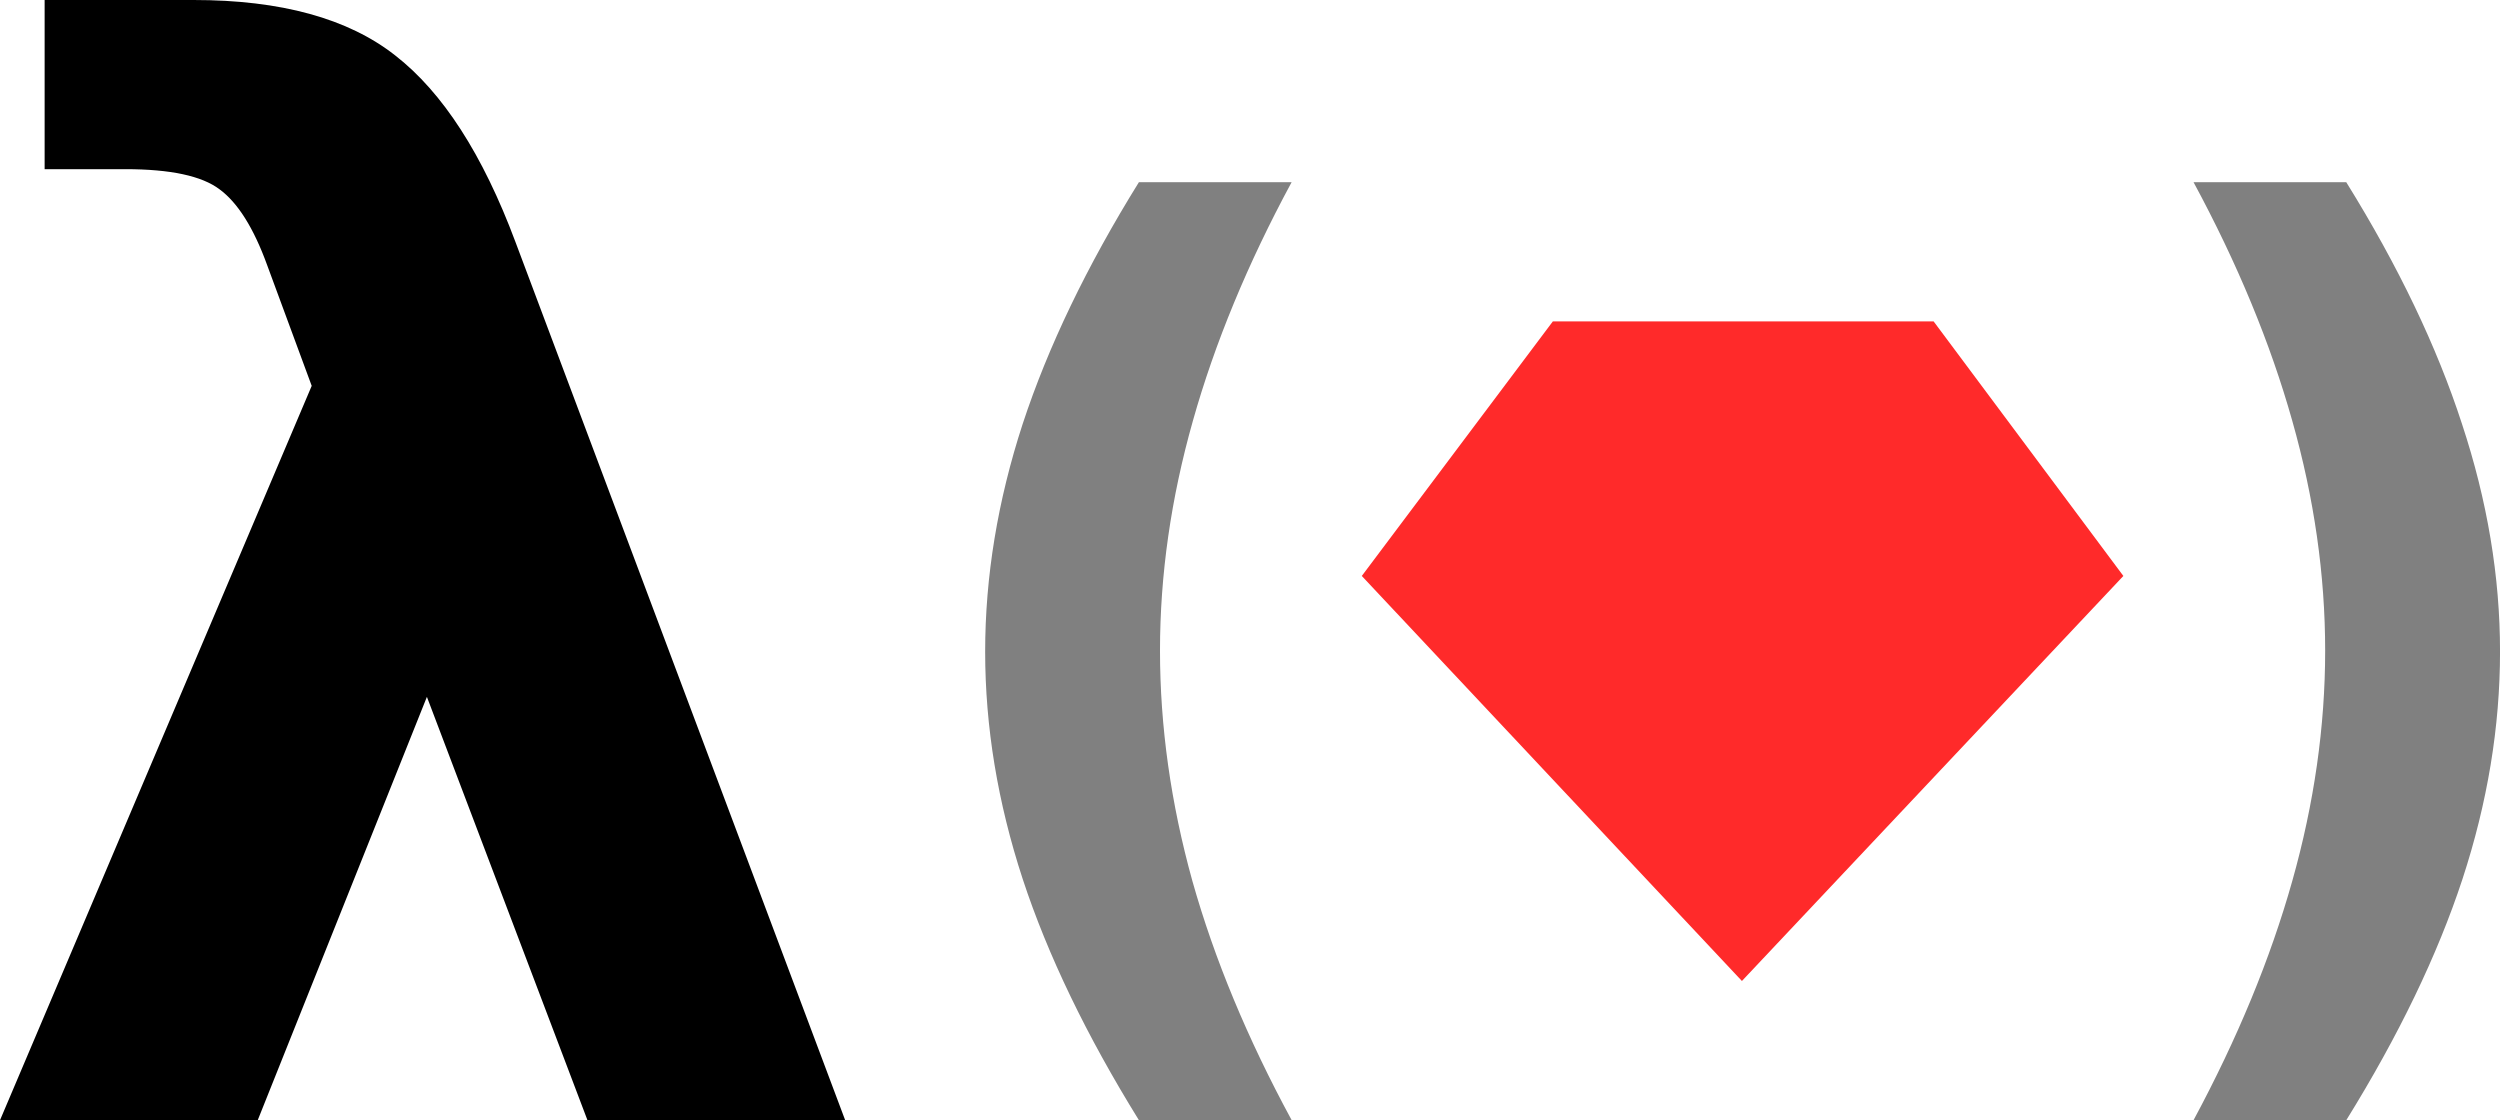<?xml version="1.0" encoding="UTF-8" standalone="no"?>
<!-- Created with Inkscape (http://www.inkscape.org/) -->

<svg
   xmlns:dc="http://purl.org/dc/elements/1.1/"
   xmlns:cc="http://creativecommons.org/ns#"
   xmlns:rdf="http://www.w3.org/1999/02/22-rdf-syntax-ns#"
   xmlns:svg="http://www.w3.org/2000/svg"
   xmlns="http://www.w3.org/2000/svg"
   xmlns:sodipodi="http://sodipodi.sourceforge.net/DTD/sodipodi-0.dtd"
   xmlns:inkscape="http://www.inkscape.org/namespaces/inkscape"
   width="83.748mm"
   height="37.524mm"
   viewBox="0 0 83.748 37.524"
   version="1.1"
   id="svg8"
   inkscape:version="0.92.4 5da689c313, 2019-01-14"
   sodipodi:docname="logo.svg">
  <defs
     id="defs2" />
  <sodipodi:namedview
     id="base"
     pagecolor="#ffffff"
     bordercolor="#666666"
     borderopacity="1.0"
     inkscape:pageopacity="0.0"
     inkscape:pageshadow="2"
     inkscape:zoom="1"
     inkscape:cx="35.506649"
     inkscape:cy="-15.758455"
     inkscape:document-units="mm"
     inkscape:current-layer="layer1"
     showgrid="false"
     showguides="false"
     fit-margin-top="0"
     fit-margin-left="0"
     fit-margin-right="0"
     fit-margin-bottom="0"
     inkscape:window-width="1912"
     inkscape:window-height="1050"
     inkscape:window-x="4"
     inkscape:window-y="4"
     inkscape:window-maximized="0" />
  <g
     inkscape:label="Layer 1"
     inkscape:groupmode="layer"
     id="layer1"
     transform="translate(-30.452,-56.698)">
    <path
       inkscape:connector-curvature="0"
       id="path3749"
       style="font-style:normal;font-variant:normal;font-weight:bold;font-stretch:normal;font-size:49.389px;line-height:1.25;font-family:sans-serif;-inkscape-font-specification:'sans-serif Bold';letter-spacing:0px;word-spacing:0px;fill:#000000;fill-opacity:1;stroke:none;stroke-width:0.265"
       d="M 40.894,69.624 39.399,65.573 C 38.949,64.335 38.419,63.491 37.808,63.041 37.213,62.59 36.16,62.365 34.648,62.365 h -2.701 v -5.667 h 4.992 c 2.926,0 5.177,0.619 6.752,1.857 1.592,1.238 2.934,3.32 4.027,6.246 L 58.764,94.222 H 50.131 L 44.753,80.042 39.086,94.222 h -8.633 z"
       sodipodi:nodetypes="cccsccscccccccc" />
    <path
       inkscape:connector-curvature="0"
       id="path3751"
       style="font-style:normal;font-variant:normal;font-weight:bold;font-stretch:normal;font-size:10.583px;line-height:1.25;font-family:sans-serif;-inkscape-font-specification:'sans-serif Bold';letter-spacing:0px;word-spacing:0px;fill:#808080;fill-opacity:1;stroke:none;stroke-width:0.265"
       d="m 73.72,94.222 h -5.116 q -2.635,-4.255 -3.893,-8.079 -1.257,-3.841 -1.257,-7.614 0,-3.772 1.257,-7.631 1.275,-3.876 3.893,-8.096 h 5.116 q -2.205,4.082 -3.307,7.993 -1.102,3.893 -1.102,7.7 0,3.807 1.085,7.717 1.102,3.91 3.325,8.01 z" />
    <path
       inkscape:connector-curvature="0"
       id="path3753"
       style="font-style:normal;font-variant:normal;font-weight:bold;font-stretch:normal;font-size:10.583px;line-height:1.25;font-family:sans-serif;-inkscape-font-specification:'sans-serif Bold';letter-spacing:0px;word-spacing:0px;fill:#808080;fill-opacity:1;stroke:none;stroke-width:0.265"
       d="m 103.934,94.222 q 2.205,-4.1 3.307,-8.01 1.102,-3.91 1.102,-7.717 0,-3.807 -1.102,-7.7 -1.102,-3.91 -3.307,-7.993 h 5.116 q 2.618,4.22 3.876,8.096 1.275,3.859 1.275,7.631 0,3.772 -1.257,7.614 -1.257,3.824 -3.893,8.079 z" />
    <path
       style="opacity:1;vector-effect:none;fill:#ff2a2a;fill-opacity:1;fill-rule:nonzero;stroke:none;stroke-width:0.378;stroke-linecap:round;stroke-linejoin:round;stroke-miterlimit:4;stroke-dasharray:none;stroke-dashoffset:0;stroke-opacity:1;paint-order:stroke fill markers"
       inkscape:transform-center-x="0.015818555"
       inkscape:transform-center-y="-1.1993987"
       d="M 88.805,89.56 76.071,75.992 82.471,67.465 h 12.756 l 6.356,8.527 z"
       id="path43"
       inkscape:connector-curvature="0"
       sodipodi:nodetypes="cccccc" />
  </g>
</svg>
